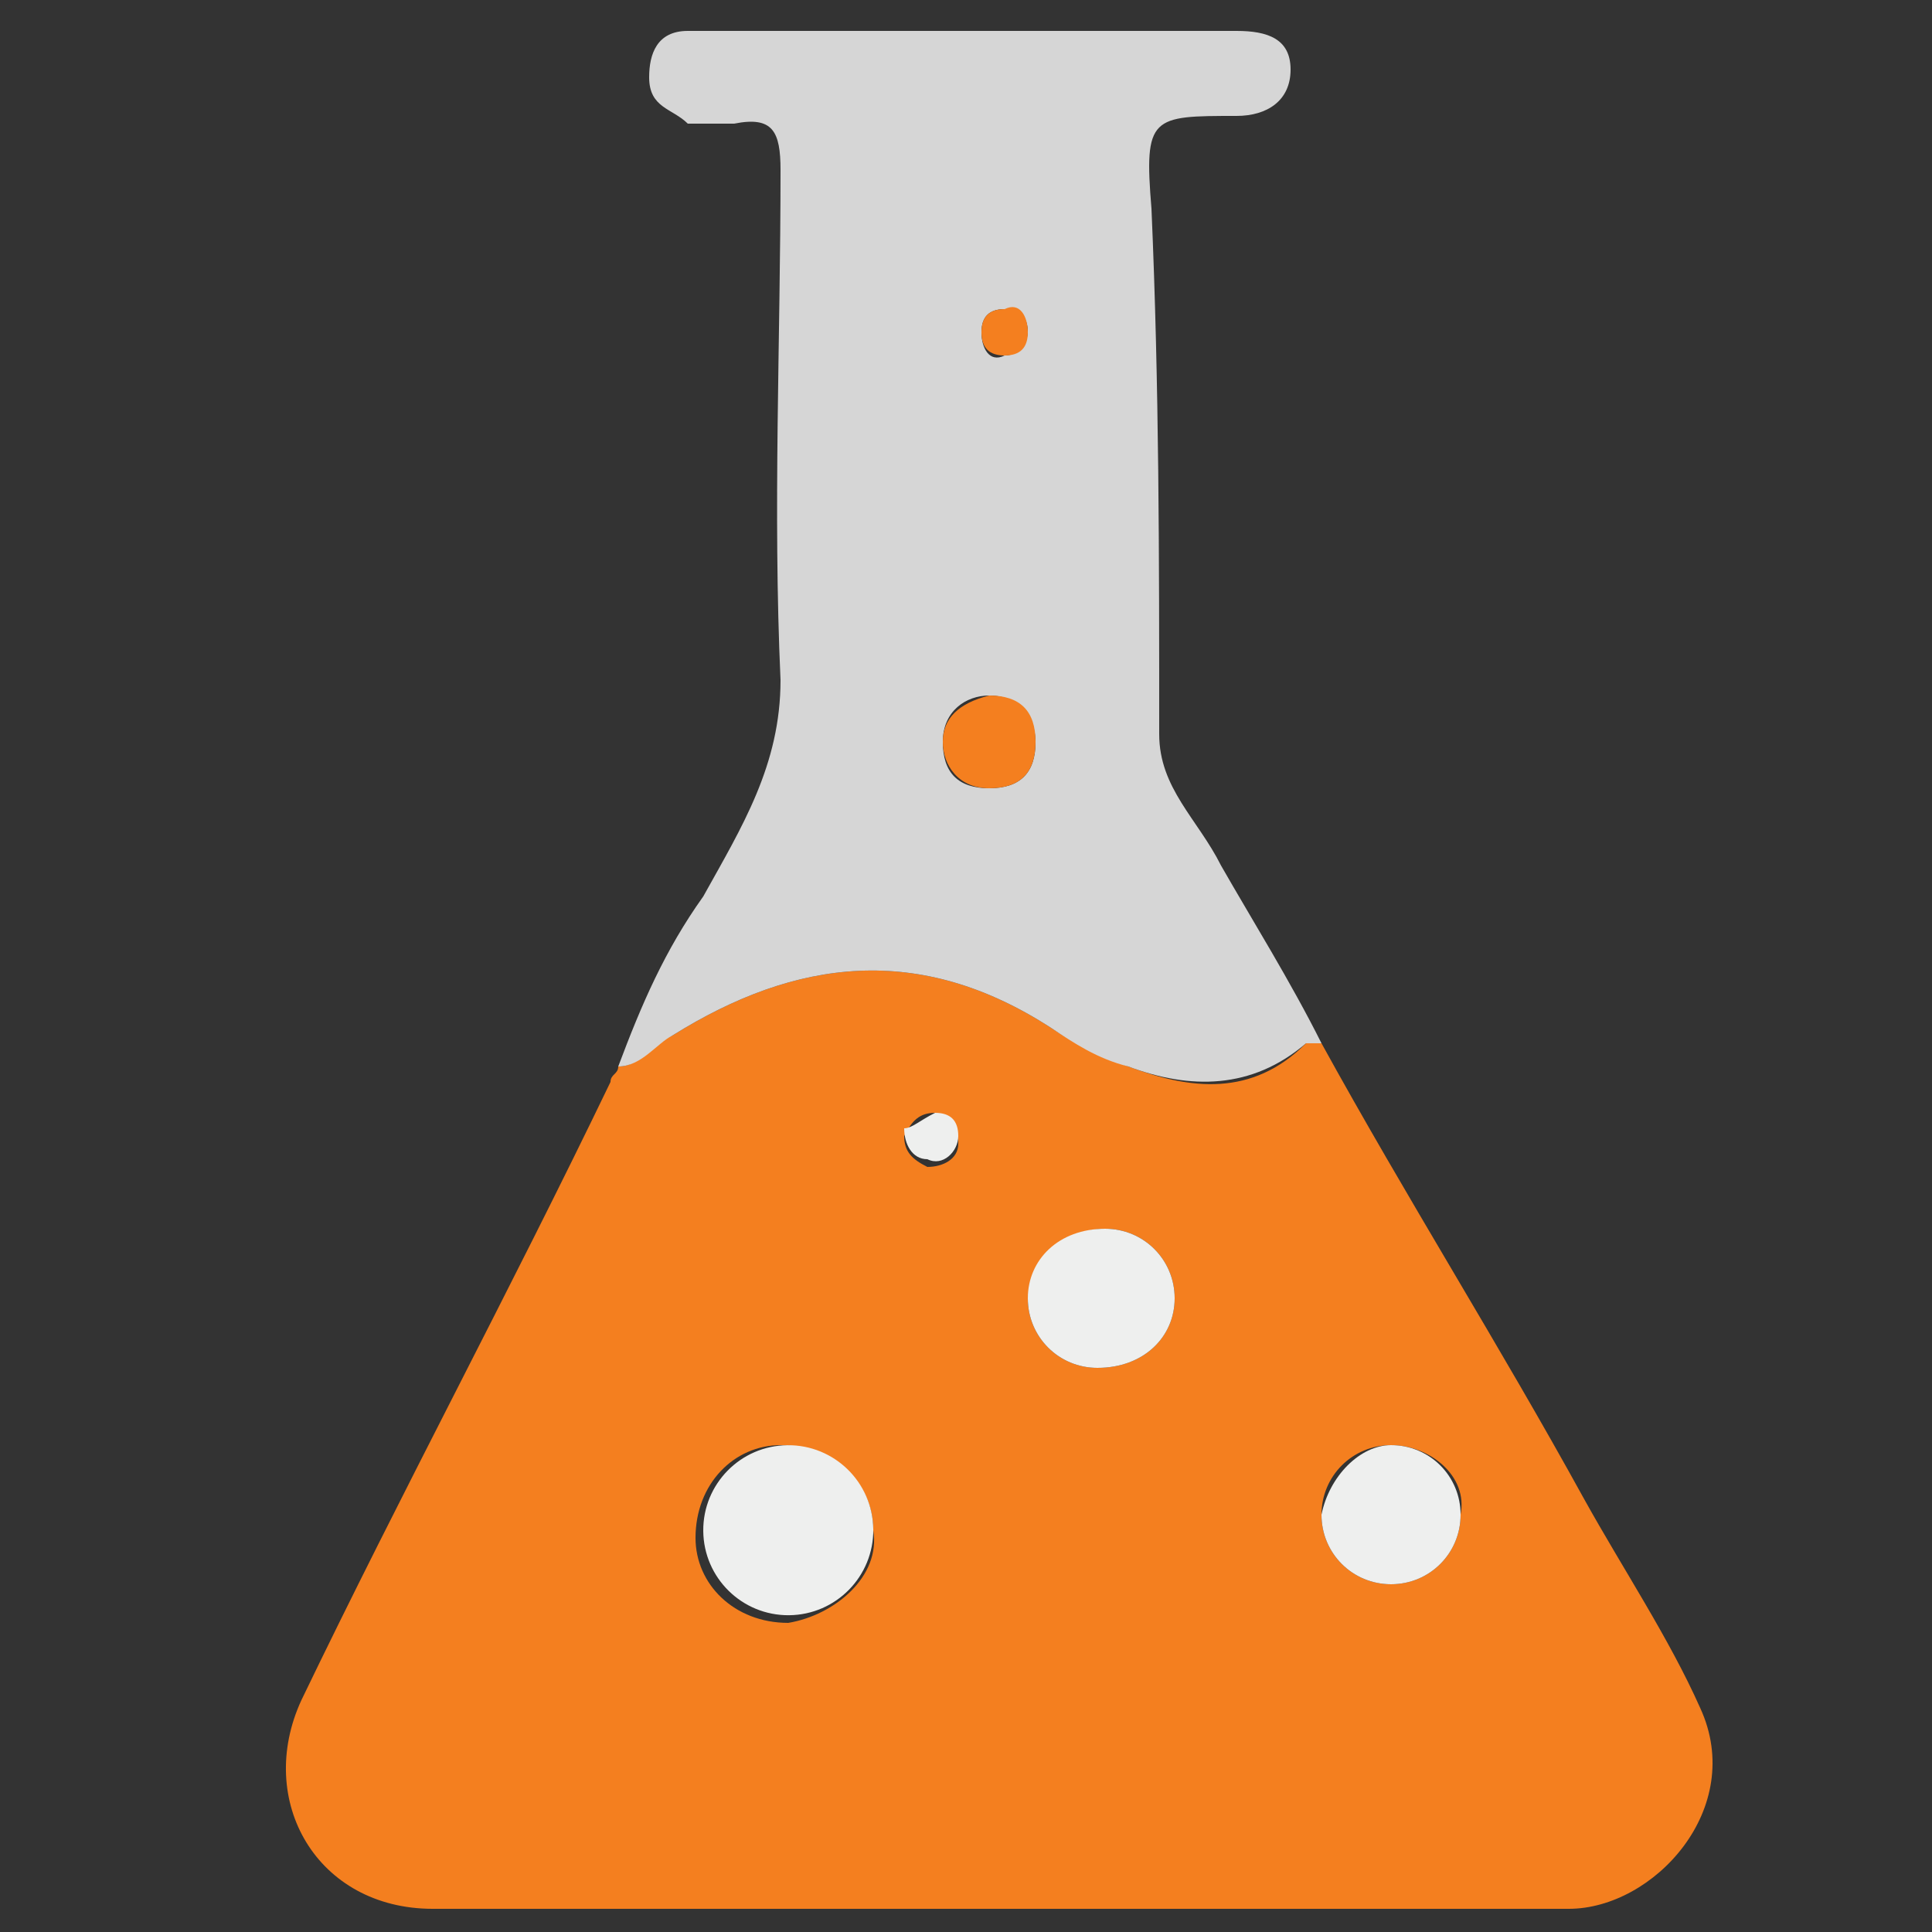 <?xml version="1.0" encoding="utf-8"?>
<!-- Generator: Adobe Illustrator 19.2.1, SVG Export Plug-In . SVG Version: 6.00 Build 0)  -->
<svg version="1.1" id="Layer_1" xmlns="http://www.w3.org/2000/svg" xmlns:xlink="http://www.w3.org/1999/xlink" x="0px" y="0px"
	 viewBox="0 0 25 25" style="enable-background:new 0 0 25 25;" xml:space="preserve">
<rect x="0" y="0" width="25" height="25" fill="#333333" stroke="none"/>
<style type="text/css">
	.st0{fill:#F47F1F;}
	.st1{fill:#D6D6D6;}
	.st2{fill:#EEEFEE;}
</style>
<path class="st0" d="M17.1,13.5c1.1,2,2.3,3.9,3.4,5.9c0.5,0.9,1.1,1.8,1.5,2.7c0.6,1.3-0.6,2.6-1.7,2.6c-4,0-8,0-12,0
	c-0.9,0-1.8,0-2.7,0c-1.5,0-2.3-1.4-1.7-2.7c1.3-2.7,2.7-5.3,4-8c0-0.1,0.1-0.1,0.1-0.2c0,0,0,0,0,0c0.3,0,0.4-0.3,0.7-0.4
	c1.6-1,3.2-1.2,4.9-0.1c0.3,0.2,0.7,0.4,1,0.5c0.8,0.3,1.6,0.4,2.3-0.3C17,13.5,17.1,13.5,17.1,13.5z M11.3,19.8
	c0-0.6-0.5-1.1-1.2-1.1c-0.6,0-1.1,0.5-1.1,1.2c0,0.6,0.5,1.1,1.2,1.1C10.8,20.9,11.4,20.4,11.3,19.8z M15.2,16.8
	c0-0.5-0.4-0.9-0.9-0.9c-0.5,0-0.9,0.4-1,0.9c0,0.5,0.4,0.9,0.9,0.9C14.8,17.7,15.2,17.3,15.2,16.8z M18,18.7
	c-0.5,0-0.9,0.4-0.9,0.9c0,0.5,0.4,0.9,0.9,0.9c0.5,0,0.9-0.4,0.9-0.9C19,19.1,18.5,18.7,18,18.7z M12.1,14.4
	c-0.2,0-0.3,0.1-0.4,0.3c0,0.2,0.1,0.3,0.3,0.4c0.2,0,0.4-0.1,0.4-0.3C12.4,14.6,12.3,14.5,12.1,14.4z"/>
<path class="st1" d="M17.1,13.5c-0.1,0-0.2,0-0.2,0c-0.7,0.6-1.5,0.6-2.3,0.3c-0.4-0.1-0.7-0.3-1-0.5c-1.7-1.1-3.3-0.9-4.9,0.1
	c-0.2,0.1-0.4,0.4-0.7,0.4c0.3-0.8,0.6-1.5,1.1-2.2c0.5-0.9,1-1.7,1-2.8c-0.1-2.2,0-4.4,0-6.6c0-0.5-0.1-0.7-0.6-0.6
	c-0.2,0-0.4,0-0.6,0C8.7,1.4,8.4,1.4,8.4,1c0-0.3,0.1-0.6,0.5-0.6c2.4,0,4.7,0,7.1,0c0.4,0,0.7,0.1,0.7,0.5c0,0.4-0.3,0.6-0.7,0.6
	c-1.1,0-1.2,0-1.1,1.2C15,5,15,7.2,15,9.5c0,0.7,0.5,1.1,0.8,1.7C16.2,11.9,16.7,12.7,17.1,13.5z M13.4,9.6c0-0.3-0.2-0.6-0.6-0.6
	c-0.3,0-0.6,0.2-0.6,0.6c0,0.4,0.2,0.6,0.6,0.6C13.2,10.2,13.4,10,13.4,9.6z M13.3,4.3c0-0.2-0.1-0.3-0.3-0.3
	c-0.2,0-0.3,0.1-0.3,0.3c0,0.2,0.1,0.4,0.3,0.3C13.2,4.6,13.3,4.4,13.3,4.3z"/>
<path class="st2" d="M8.1,13.7c0,0.1-0.1,0.1-0.1,0.2C8,13.8,8.1,13.8,8.1,13.7z"/>
<ellipse transform="matrix(1 -9.452799e-003 9.452799e-003 1 -0.187 9.731764e-002)" class="st2" cx="10.2" cy="19.8" rx="1.1" ry="1.1"/>
<path class="st2" d="M15.2,16.8c0,0.5-0.4,0.9-1,0.9c-0.5,0-0.9-0.4-0.9-0.9c0-0.5,0.4-0.9,1-0.9C14.8,15.9,15.2,16.3,15.2,16.8z"/>
<path class="st2" d="M18,18.7c0.5,0,0.9,0.4,0.9,0.9c0,0.5-0.4,0.9-0.9,0.9c-0.5,0-0.9-0.4-0.9-0.9C17.2,19.1,17.6,18.7,18,18.7z"/>
<path class="st2" d="M12.1,14.4c0.2,0,0.3,0.1,0.3,0.3c0,0.2-0.2,0.4-0.4,0.3c-0.2,0-0.3-0.2-0.3-0.4C11.8,14.6,11.9,14.5,12.1,14.4
	z"/>
<path class="st0" d="M13.4,9.6c0,0.4-0.2,0.6-0.6,0.6c-0.4,0-0.6-0.3-0.6-0.6c0-0.3,0.2-0.5,0.6-0.6C13.2,9,13.4,9.2,13.4,9.6z"/>
<path class="st0" d="M13.3,4.3c0,0.2-0.1,0.3-0.3,0.3c-0.2,0-0.3-0.1-0.3-0.3c0-0.2,0.1-0.3,0.3-0.3C13.2,3.9,13.3,4.1,13.3,4.3z"/>
</svg>
